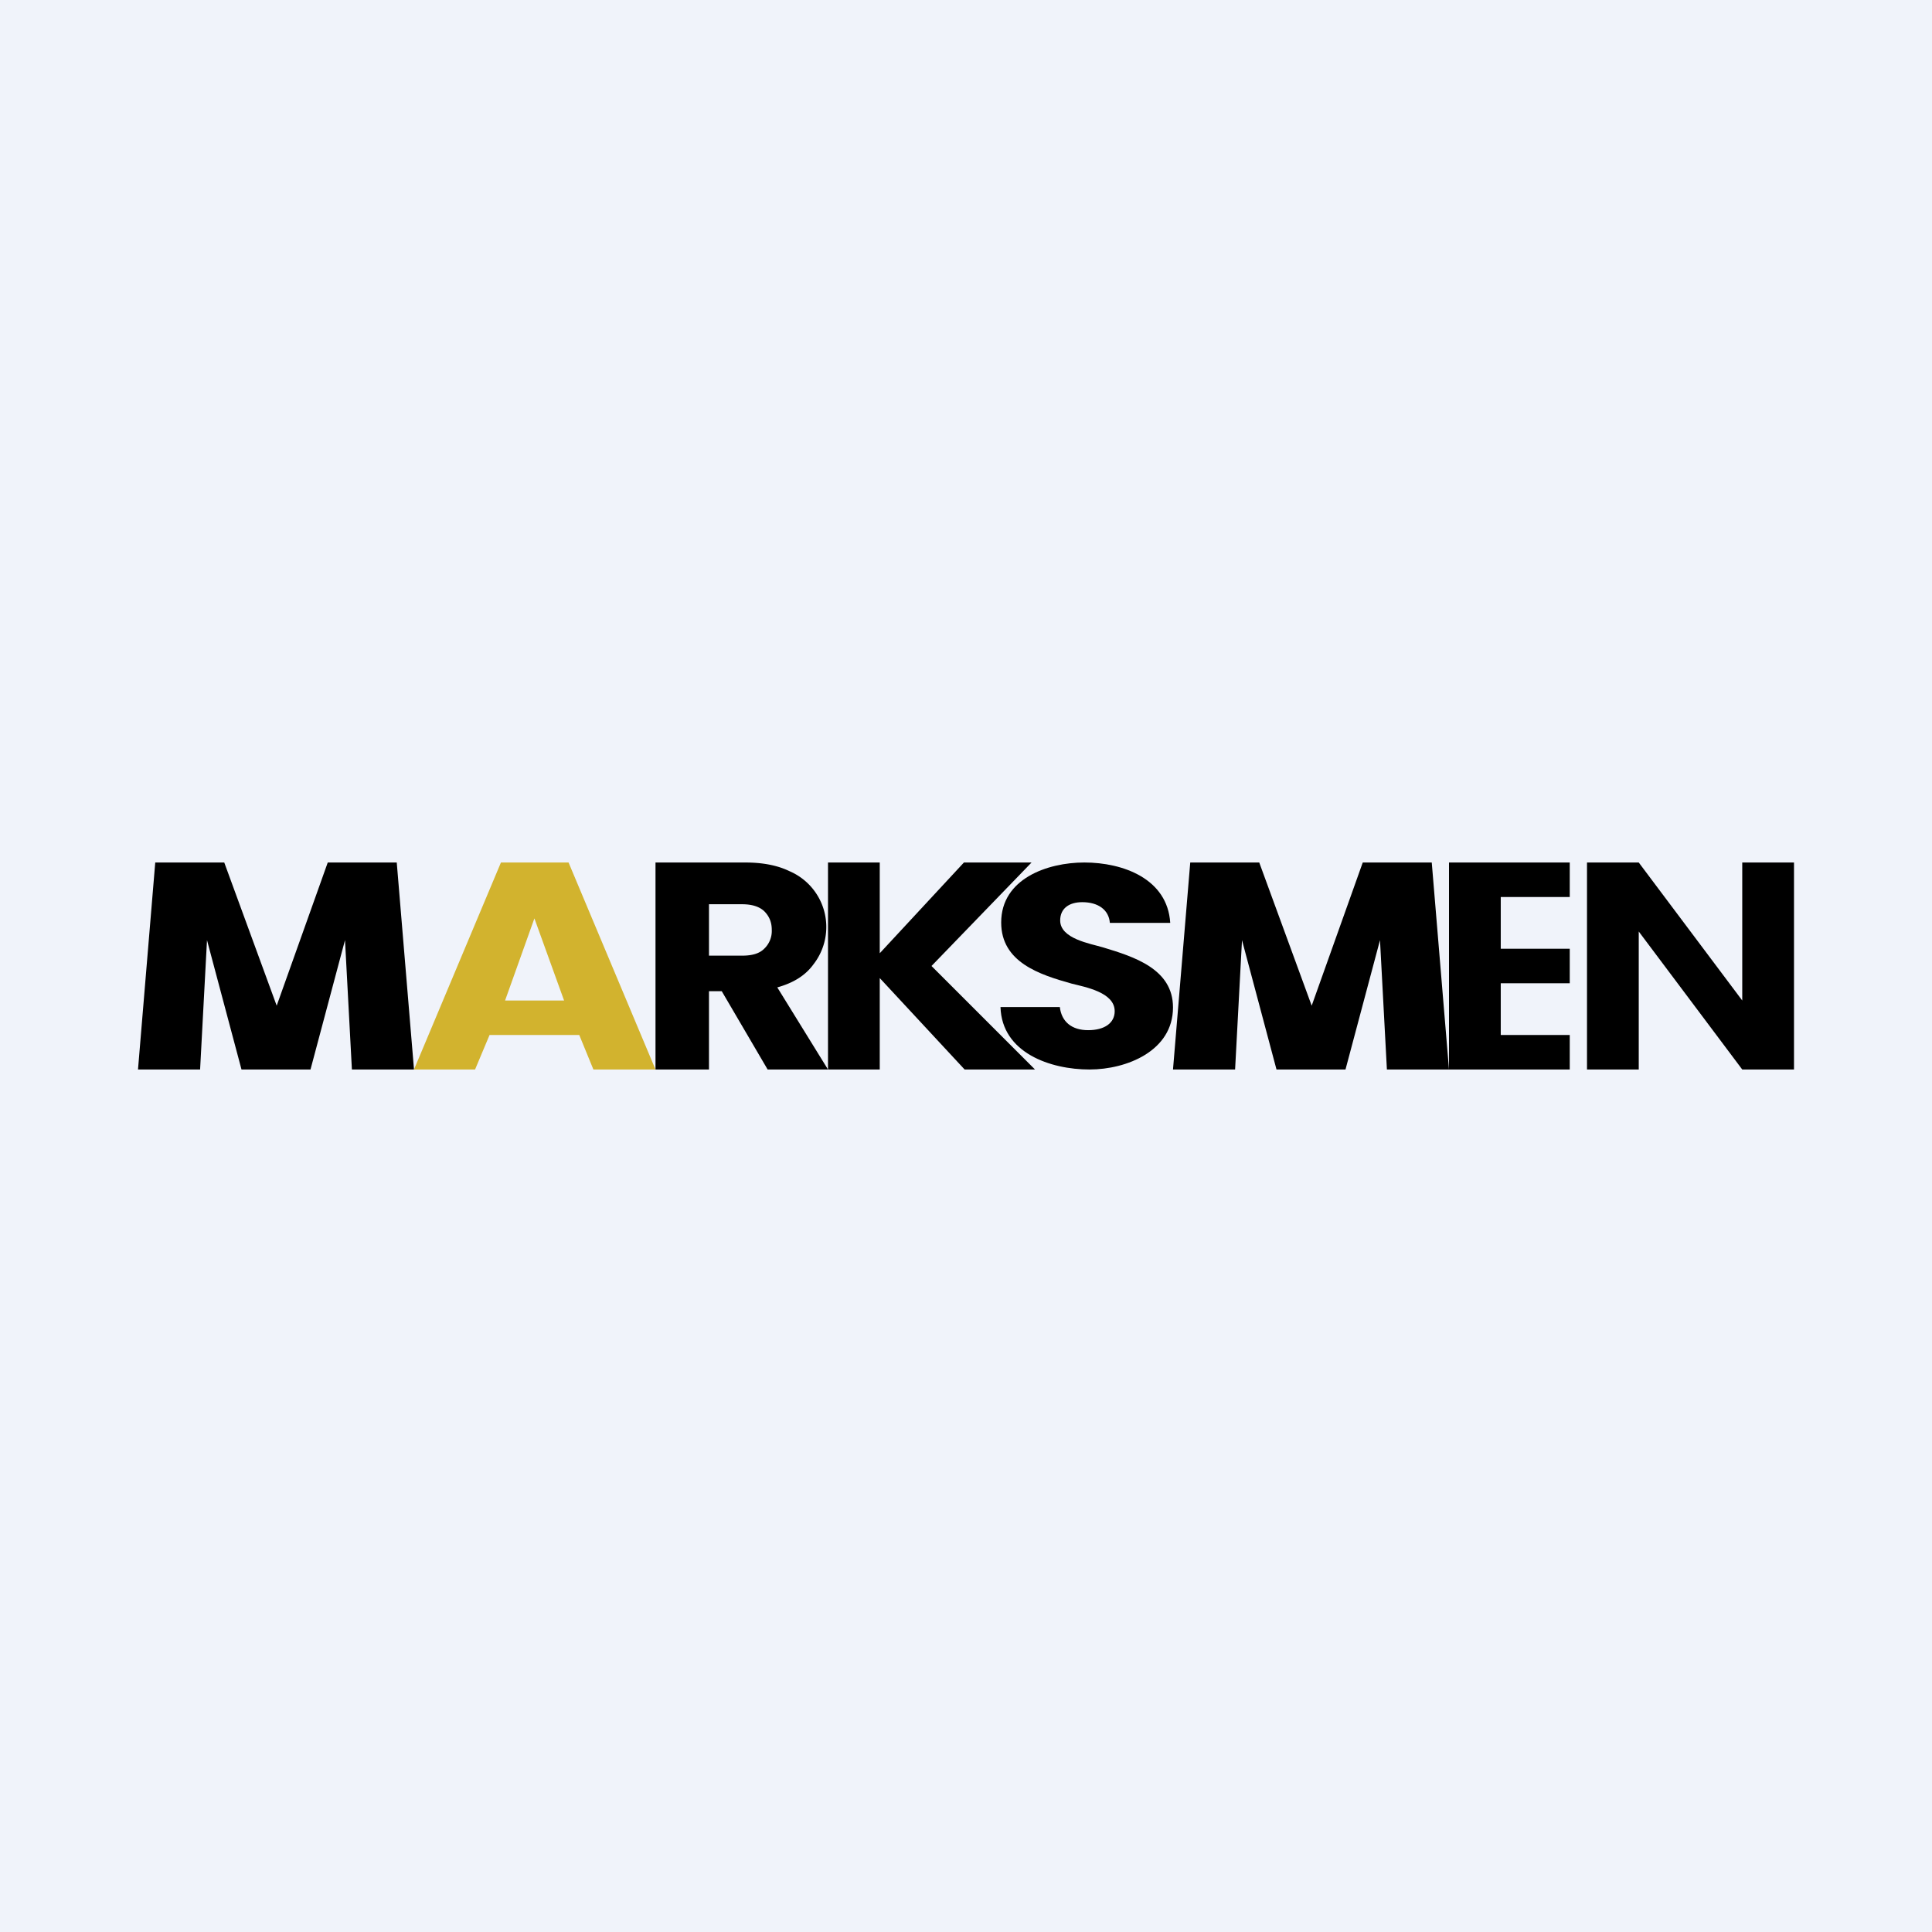<!-- by TradeStack --><svg width="56" height="56" viewBox="0 0 56 56" xmlns="http://www.w3.org/2000/svg"><path fill="#F0F3FA" d="M0 0h56v56H0z"/><path d="m41.5 25 .5 6h-1.8l-.2-3.75L39 31h-2l-1-3.75-.2 3.75H34l.5-6h2l1.52 4.15L39.5 25h2ZM11.5 25l.5 6h-1.8l-.2-3.75L9 31H7l-1-3.75L5.8 31H4l.5-6h2l1.52 4.15L9.5 25h2Z"/><path d="M16.79 30h-2.6l-.42 1H12l2.52-6h1.96L19 31h-1.8l-.41-1Zm-.44-1-.86-2.38-.85 2.38h1.71Z" fill="#D2B32E"/><path d="m22.25 31-1.33-2.27h-.37V31H19v-6h2.6c.5 0 .93.08 1.28.25a1.76 1.76 0 0 1 .7 2.7c-.23.32-.58.54-1.05.67L24 31h-1.75Zm-1.7-3.3h.96c.29 0 .5-.06.64-.2a.71.71 0 0 0 .22-.55c0-.23-.08-.4-.22-.54-.14-.13-.35-.2-.64-.2h-.96v1.5Z"/><path d="m27.96 31-2.46-2.65V31H24v-6h1.5v2.63L27.94 25h1.96L27 28l3 3h-2.04Z"/><path d="M31.58 31c-1.13 0-2.54-.48-2.58-1.81h1.72c.05.43.35.67.82.67.48 0 .77-.21.77-.55 0-.55-.86-.7-1.25-.8-.93-.26-2.04-.62-2.04-1.77 0-1.27 1.34-1.74 2.41-1.74 1.12 0 2.41.47 2.49 1.75h-1.75c-.03-.38-.34-.6-.8-.6-.38 0-.64.18-.64.53 0 .53.87.67 1.24.78.89.27 2.03.62 2.03 1.74 0 1.26-1.34 1.8-2.42 1.8ZM43.5 26v1.5h2v1h-2V30h2v1H42v-6h3.5v1h-2ZM52 31h-1.5l-3-4v4H46v-6h1.5l3 4v-4H52v6Z"/></svg>